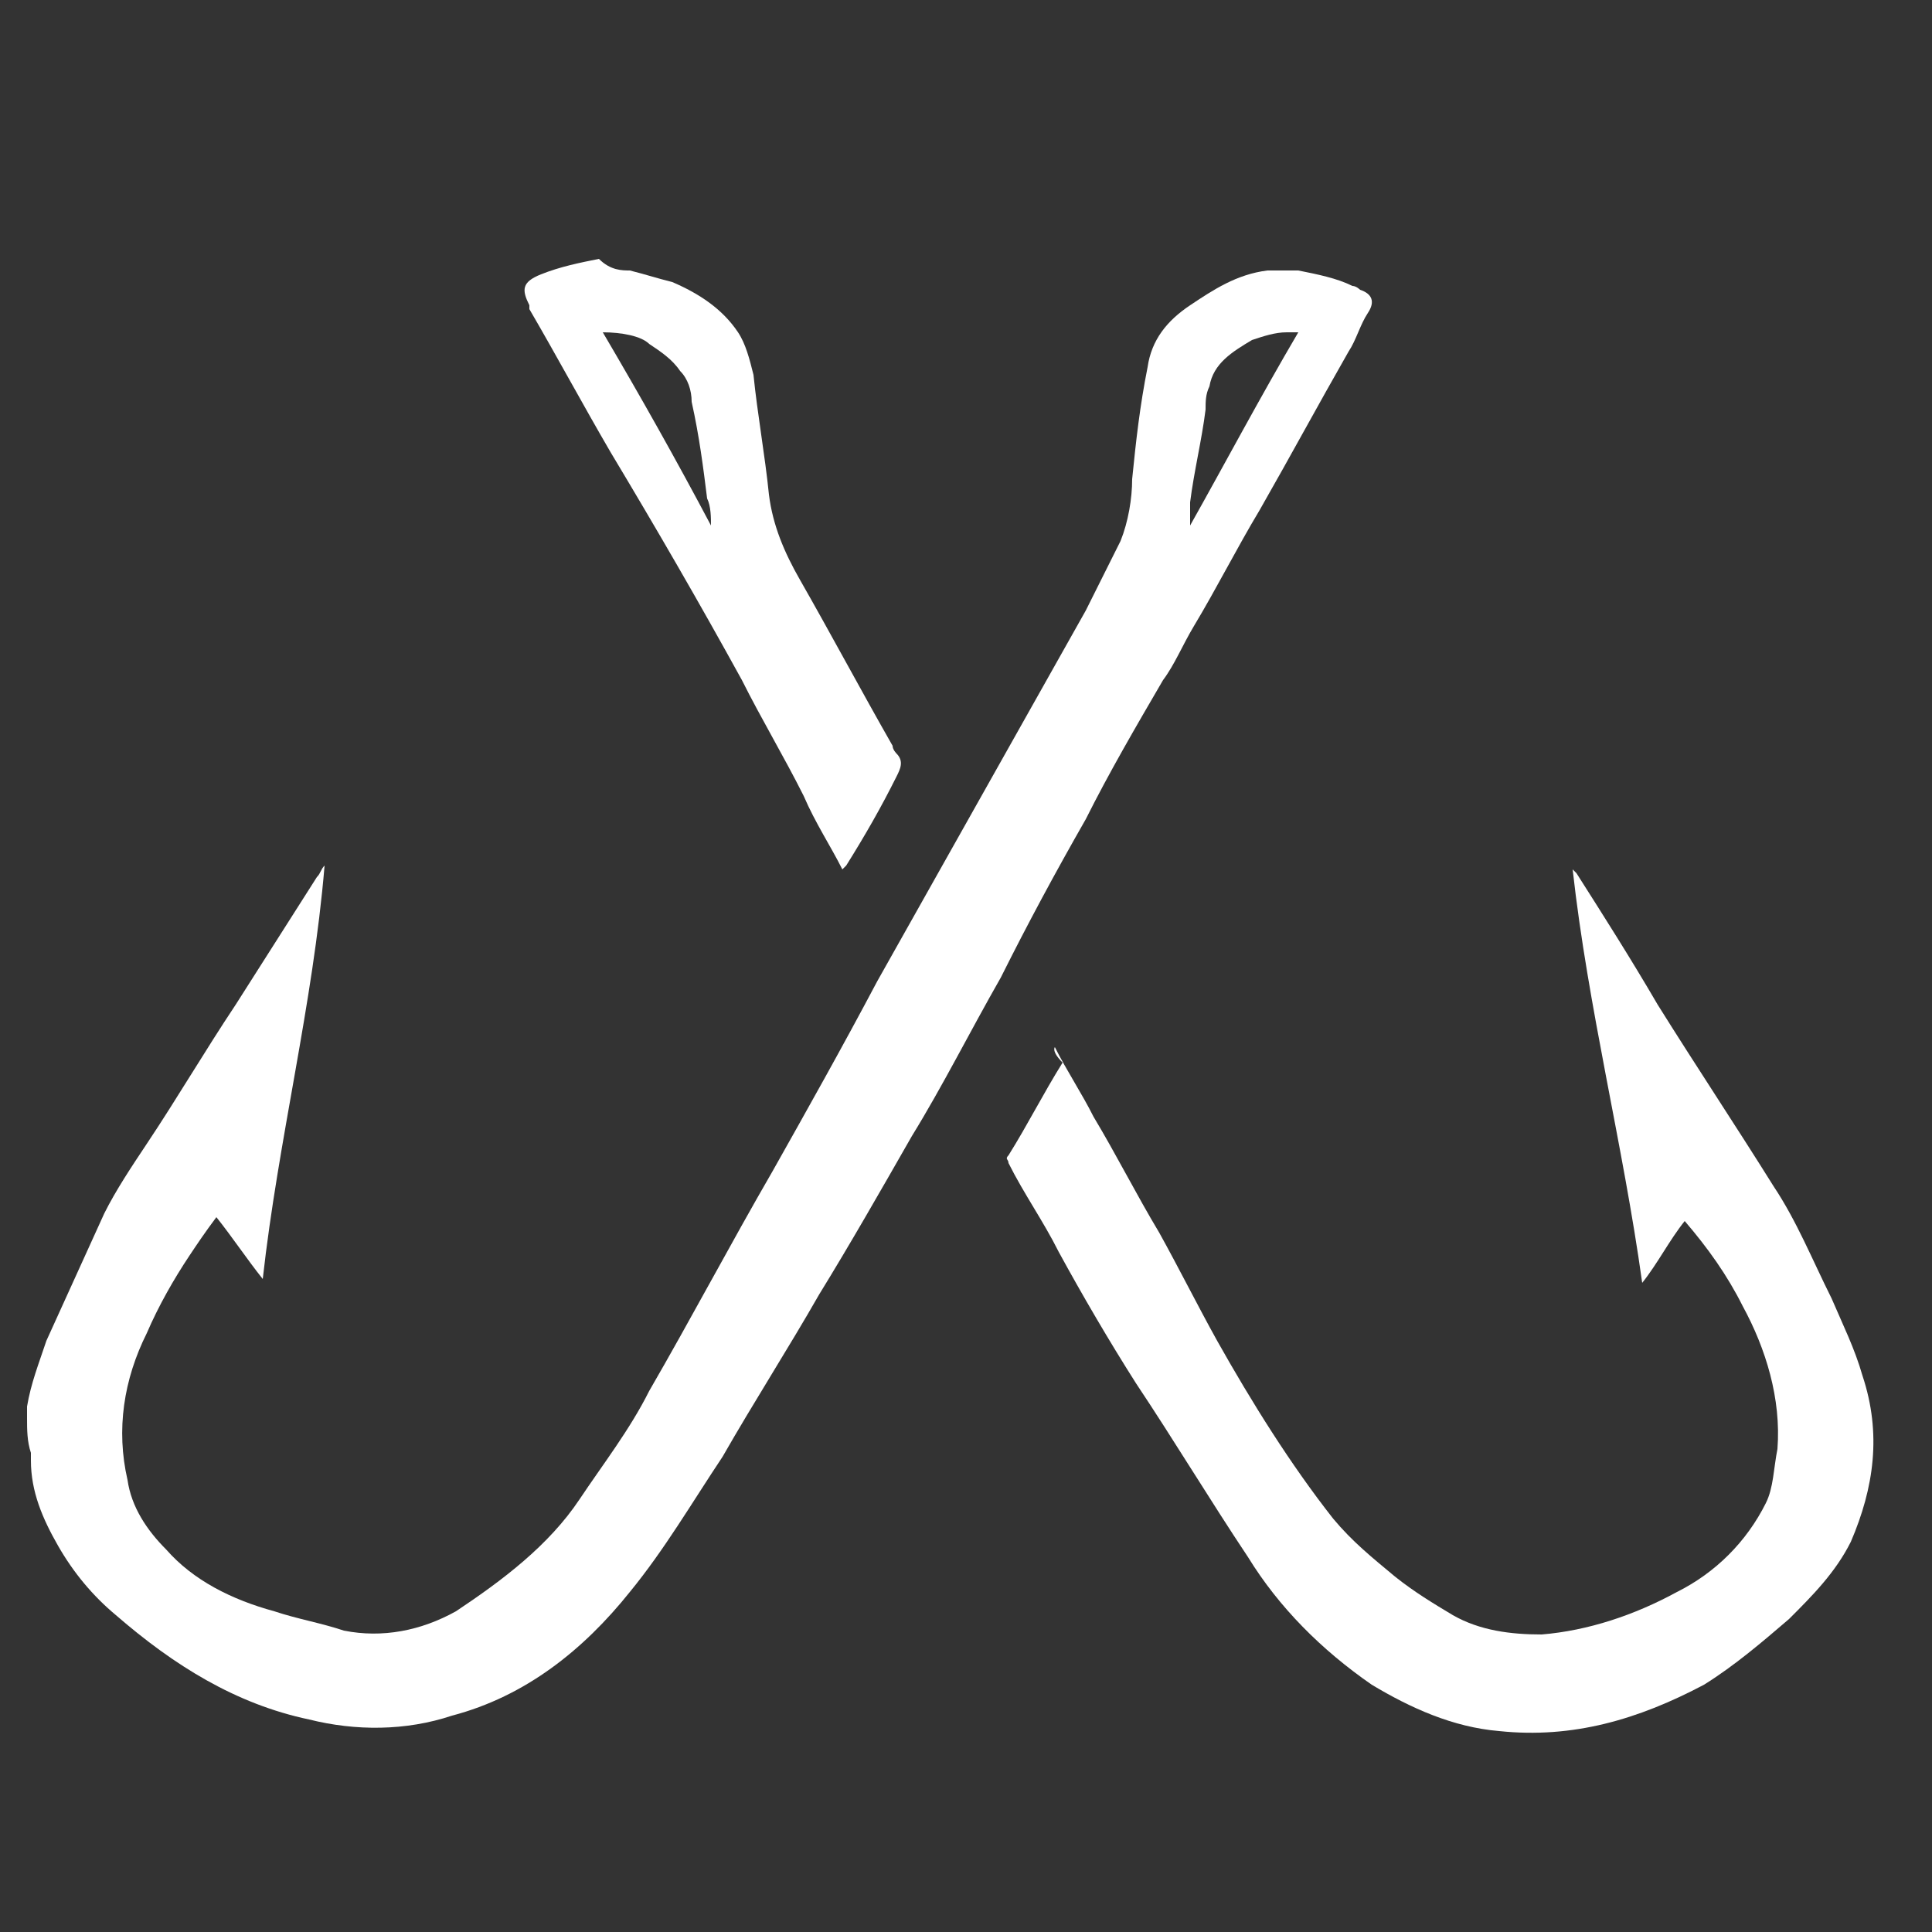 <?xml version="1.0" encoding="utf-8"?>
<!-- Generator: Adobe Illustrator 22.1.0, SVG Export Plug-In . SVG Version: 6.00 Build 0)  -->
<svg version="1.1" id="Calque_1" xmlns="http://www.w3.org/2000/svg" xmlns:xlink="http://www.w3.org/1999/xlink" x="0px" y="0px"
	 viewBox="0 0 50 50" style="enable-background:new 0 0 50 50;" xml:space="preserve">
<rect x="0" y="0" width="50" height="50" fill="#333333" stroke="none"/>
<style type="text/css">
	.st0{fill:#FFFFFF;}
</style>
<g>
	<path class="st0" d="M0.7,36.7c0-0.1,0-0.2,0-0.3c0.1-0.6,0.3-1.1,0.5-1.7c0.5-1.1,1-2.2,1.5-3.3c0.3-0.6,0.7-1.2,1.1-1.8
		c0.8-1.2,1.5-2.4,2.3-3.6c0.7-1.1,1.4-2.2,2.1-3.3c0.1-0.1,0.1-0.2,0.2-0.3C8.1,26,7.2,29.5,6.8,33.1C6.4,32.6,6,32,5.6,31.5
		c-0.3,0.4-0.5,0.7-0.7,1c-0.4,0.6-0.8,1.3-1.1,2C3.2,35.7,3,37,3.3,38.3c0.1,0.7,0.5,1.3,1,1.8C5,40.9,6,41.4,7.1,41.7
		c0.6,0.2,1.2,0.3,1.8,0.5c1,0.2,2,0,2.9-0.5c1.2-0.8,2.4-1.7,3.2-2.9c0.6-0.9,1.3-1.8,1.8-2.8c1.1-1.9,2.1-3.8,3.2-5.7
		c0.9-1.6,1.8-3.2,2.7-4.9c0.9-1.6,1.8-3.2,2.7-4.8c0.9-1.6,1.8-3.2,2.7-4.8c0.3-0.6,0.6-1.2,0.9-1.8c0.2-0.5,0.3-1.1,0.3-1.6
		c0.1-1,0.2-1.9,0.4-2.9c0.1-0.7,0.5-1.2,1.1-1.6c0.6-0.4,1.2-0.8,2-0.9c0,0,0,0,0,0c0.3,0,0.5,0,0.8,0c0.5,0.1,1,0.2,1.4,0.4
		c0.1,0,0.2,0.1,0.2,0.1c0.3,0.1,0.4,0.3,0.2,0.6c-0.2,0.3-0.3,0.7-0.5,1c-0.8,1.4-1.5,2.7-2.3,4.1c-0.6,1-1.1,2-1.7,3
		c-0.3,0.5-0.5,1-0.8,1.4c-0.7,1.2-1.4,2.4-2,3.6c-0.8,1.4-1.5,2.7-2.2,4.1c-0.8,1.4-1.5,2.8-2.3,4.1c-0.8,1.4-1.6,2.8-2.4,4.1
		c-0.8,1.4-1.7,2.8-2.5,4.2c-0.8,1.2-1.5,2.4-2.4,3.5c-1.2,1.5-2.7,2.7-4.6,3.2c-1.2,0.4-2.5,0.4-3.7,0.1c-1.9-0.4-3.5-1.4-5-2.7
		c-0.6-0.5-1.1-1.1-1.5-1.8c-0.4-0.7-0.7-1.4-0.7-2.2c0-0.1,0-0.1,0-0.2C0.7,37.3,0.7,37,0.7,36.7z M33.6,8.6c-0.1,0-0.2,0-0.3,0
		c-0.3,0-0.6,0.1-0.9,0.2c-0.5,0.3-1,0.6-1.1,1.2c-0.1,0.2-0.1,0.4-0.1,0.6c-0.1,0.8-0.3,1.6-0.4,2.4c0,0.2,0,0.4,0,0.6c0,0,0,0,0,0
		C31.7,12,32.6,10.3,33.6,8.6z"/>
	<path class="st0" d="M16.3,7c0.4,0.1,0.7,0.2,1.1,0.3c0.7,0.3,1.3,0.7,1.7,1.3c0.2,0.3,0.3,0.7,0.4,1.1c0.1,1,0.3,2.1,0.4,3.1
		c0.1,0.8,0.4,1.5,0.8,2.2c0.8,1.4,1.6,2.9,2.4,4.3c0,0.1,0.1,0.2,0.1,0.2c0.2,0.2,0.1,0.4,0,0.6c-0.4,0.8-0.8,1.5-1.3,2.3
		c0,0-0.1,0.1-0.1,0.1c-0.3-0.6-0.7-1.2-1-1.9c-0.5-1-1.1-2-1.6-3c-1.1-2-2.2-3.9-3.4-5.9c-0.7-1.2-1.4-2.5-2.1-3.7c0,0,0,0,0-0.1
		c-0.2-0.4-0.2-0.6,0.3-0.8c0.5-0.2,1-0.3,1.5-0.4C15.8,7,16.1,7,16.3,7z M15.6,8.6c1,1.7,1.9,3.3,2.8,5c0,0,0,0,0,0
		c0-0.2,0-0.5-0.1-0.7c-0.1-0.8-0.2-1.6-0.4-2.5c0-0.3-0.1-0.6-0.3-0.8c-0.2-0.3-0.5-0.5-0.8-0.7C16.6,8.7,16.1,8.6,15.6,8.6z"/>
	<path class="st0" d="M27.3,27.1c0.3,0.6,0.7,1.2,1,1.8c0.6,1,1.1,2,1.7,3c0.5,0.9,1,1.9,1.5,2.8c0.9,1.6,1.9,3.2,3,4.6
		c0.5,0.6,1,1,1.6,1.5c0.5,0.4,1,0.7,1.5,1c0.7,0.4,1.5,0.5,2.3,0.5c1.2-0.1,2.4-0.5,3.5-1.1c1-0.5,1.8-1.3,2.3-2.3
		c0.2-0.4,0.2-0.9,0.3-1.4c0.1-1.3-0.3-2.6-0.9-3.7c-0.4-0.8-0.9-1.5-1.5-2.2c-0.4,0.5-0.7,1.1-1.1,1.6c-0.5-3.6-1.4-7.1-1.8-10.7
		c0,0,0.1,0.1,0.1,0.1c0.7,1.1,1.4,2.2,2.1,3.4c1,1.6,2,3.1,3,4.7c0.6,0.9,1,1.9,1.5,2.9c0.3,0.7,0.6,1.3,0.8,2
		c0.5,1.5,0.3,2.9-0.3,4.3c-0.4,0.8-1,1.4-1.6,2c-0.7,0.6-1.4,1.2-2.2,1.7c-1.7,0.9-3.4,1.4-5.3,1.2c-1.2-0.1-2.3-0.6-3.3-1.2
		c-1.3-0.9-2.4-2-3.2-3.3c-1-1.5-1.9-3-2.9-4.5c-0.7-1.1-1.4-2.3-2-3.4c-0.4-0.8-0.9-1.5-1.3-2.3c0-0.1-0.1-0.1,0-0.2
		c0.5-0.8,0.9-1.6,1.4-2.4C27.2,27.2,27.3,27.1,27.3,27.1z"/>
</g>
</svg>
